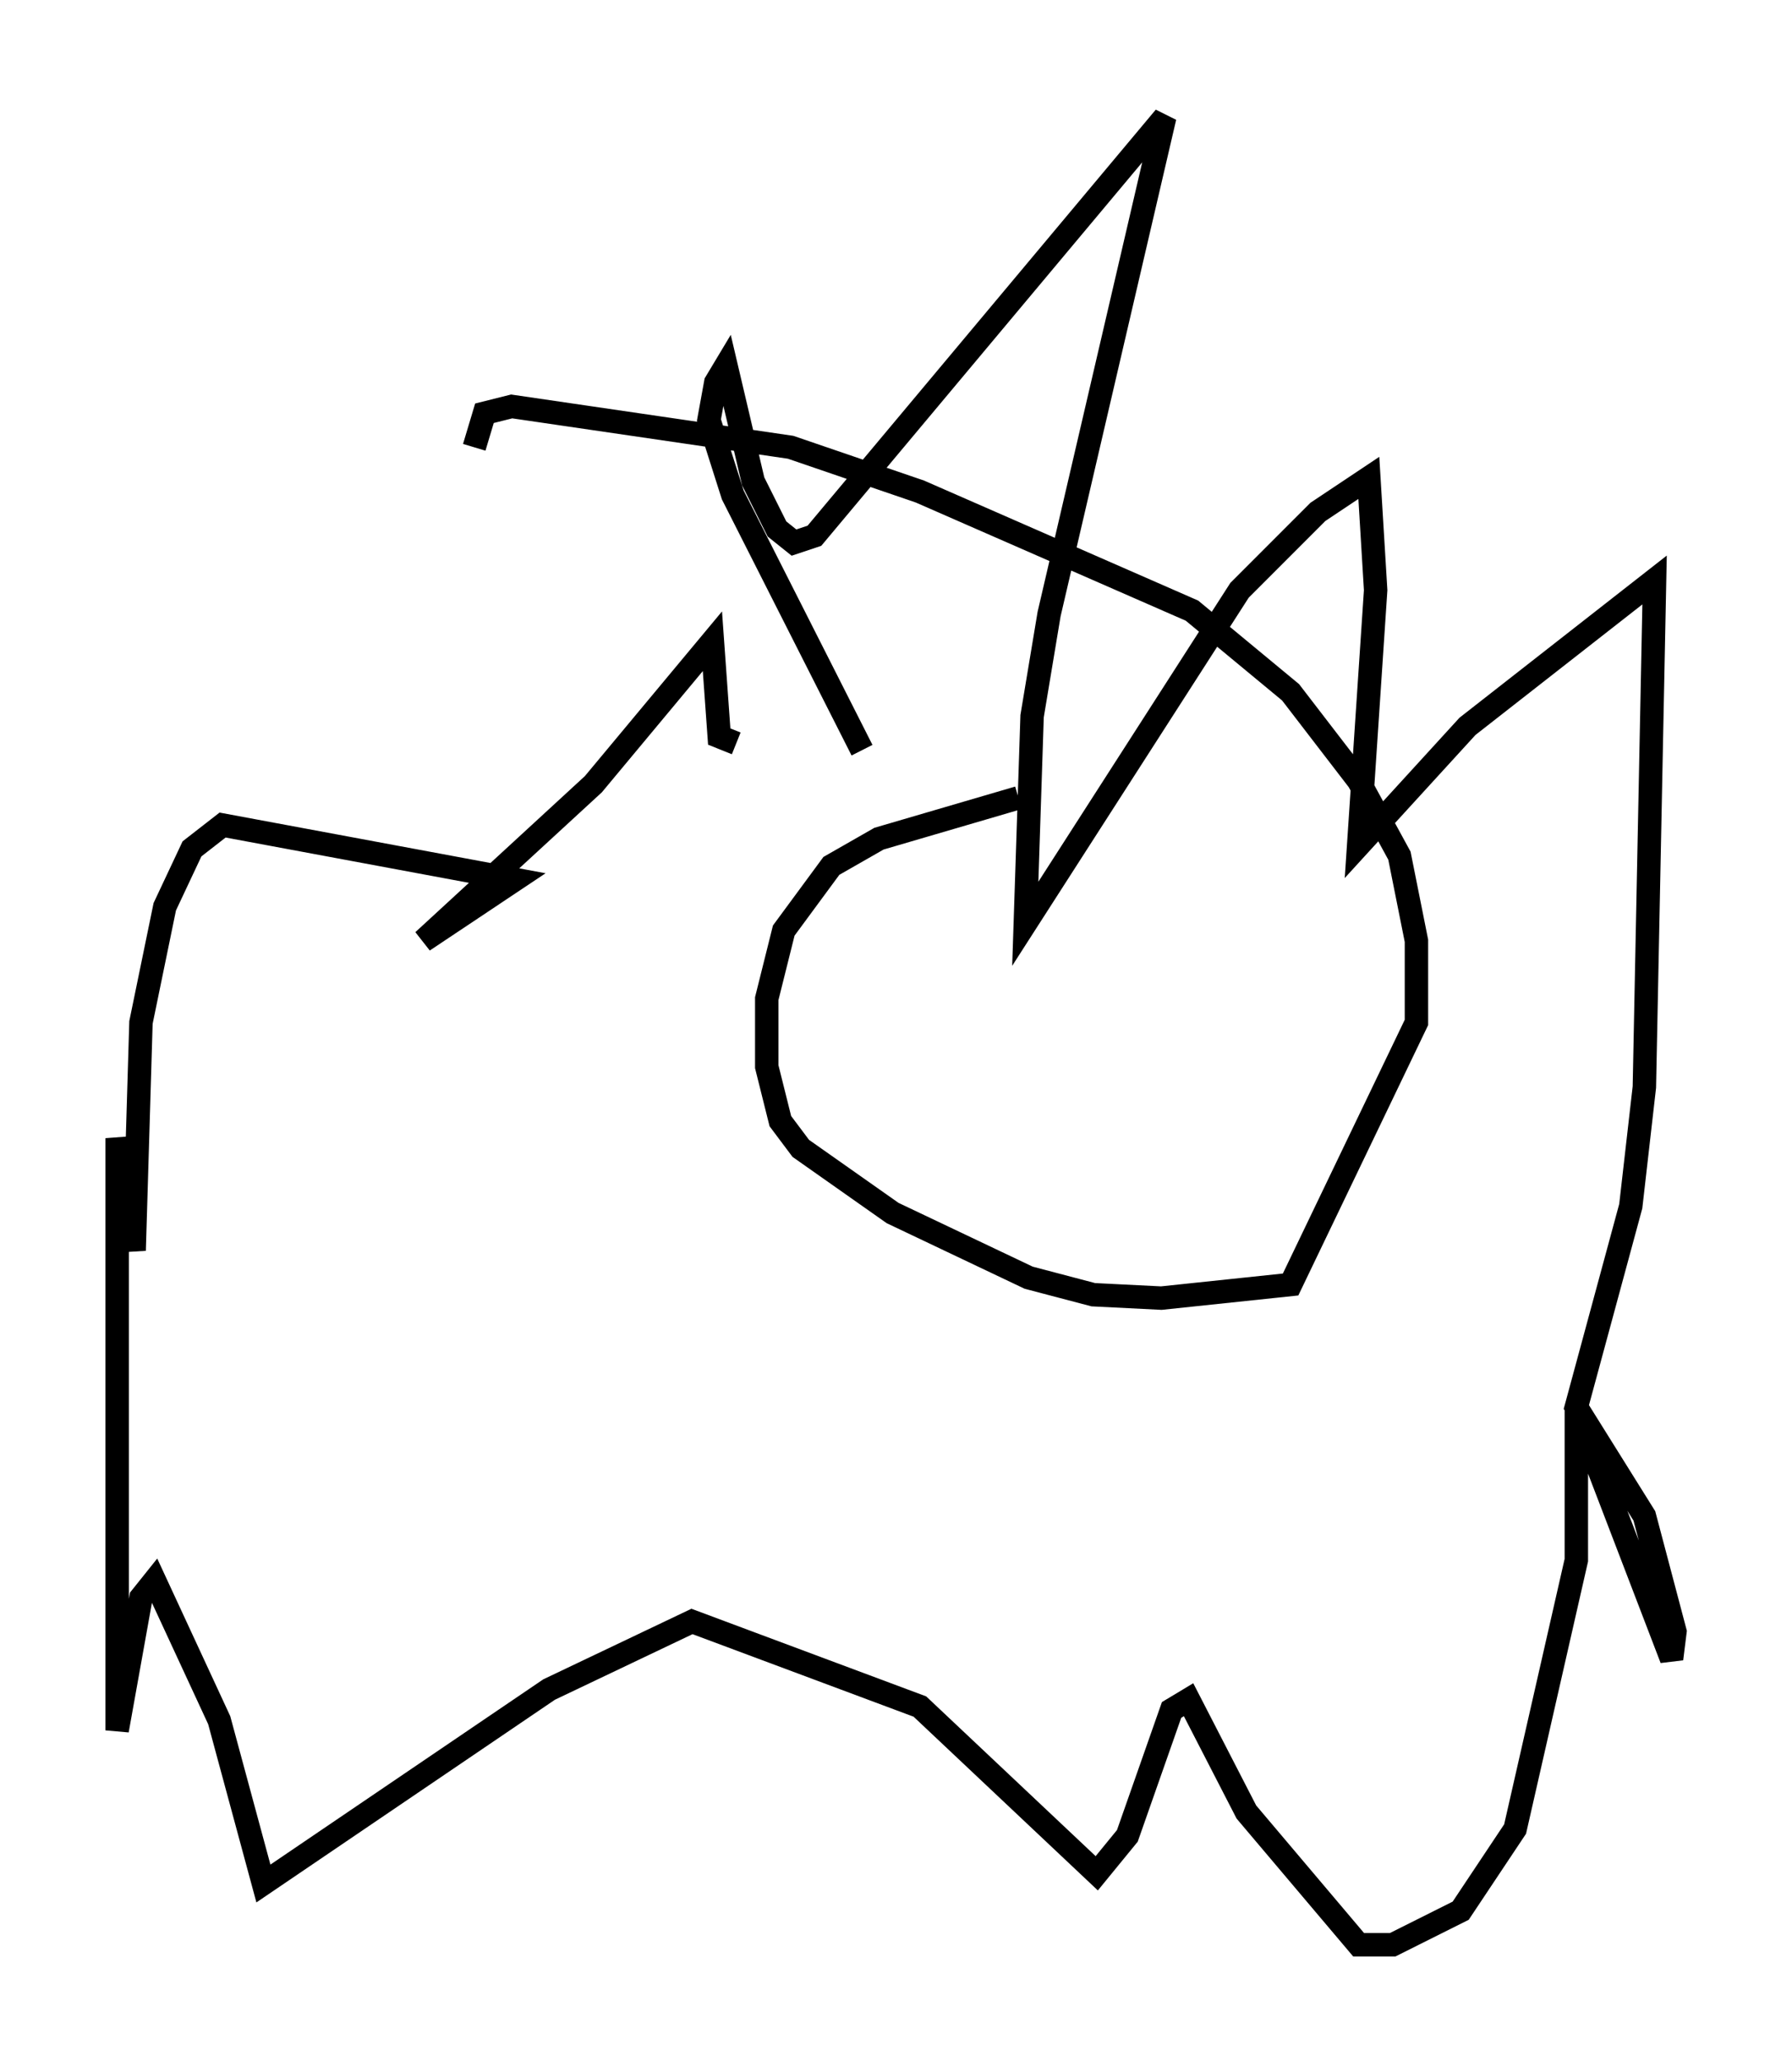 <?xml version="1.0" encoding="utf-8" ?>
<svg baseProfile="full" height="88" version="1.1" width="76.525" xmlns="http://www.w3.org/2000/svg" xmlns:ev="http://www.w3.org/2001/xml-events" xmlns:xlink="http://www.w3.org/1999/xlink"><defs /><rect fill="white" height="88" width="76.525" x="0" y="0" /><path d="M46.542, 34.05 m-3.05, 0.0 l-5.955, 1.743 -2.034, 1.162 l-2.034, 2.76 -0.726, 2.905 l0.0, 2.905 0.581, 2.324 l0.872, 1.162 3.922, 2.76 l5.81, 2.76 2.76, 0.726 l2.905, 0.145 5.52, -0.581 l5.374, -11.184 0.0, -3.486 l-0.726, -3.631 -1.743, -3.196 l-2.905, -3.777 -4.212, -3.486 l-11.62, -5.084 -5.52, -1.888 l-11.911, -1.743 -1.162, 0.291 l-0.436, 1.453 m16.559, 12.927 l-5.52, -10.894 -1.017, -3.196 l0.291, -1.598 0.436, -0.726 l1.162, 4.939 1.017, 2.034 l0.726, 0.581 0.872, -0.291 l14.961, -17.866 -4.939, 21.207 l-0.726, 4.358 -0.291, 8.86 l9.151, -14.235 3.341, -3.341 l2.179, -1.453 0.291, 4.793 l-0.726, 10.894 4.648, -5.084 l7.989, -6.246 -0.436, 21.642 l-0.581, 5.084 -2.324, 8.57 l2.905, 4.648 1.307, 4.939 l-0.145, 1.162 -4.067, -10.603 l0.0, 6.391 -2.615, 11.475 l-2.324, 3.486 -2.905, 1.453 l-1.453, 0.0 -4.793, -5.665 l-2.469, -4.793 -0.726, 0.436 l-1.888, 5.374 -1.307, 1.598 l-7.553, -7.117 -9.732, -3.631 l-6.101, 2.905 -12.201, 8.279 l-1.888, -6.972 -2.76, -5.955 l-0.581, 0.726 -1.017, 5.665 l0.0, -25.274 0.726, 4.793 l0.291, -9.732 1.017, -4.939 l1.162, -2.469 1.307, -1.017 l12.492, 2.324 -3.922, 2.615 l7.263, -6.682 5.084, -6.101 l0.291, 4.067 0.726, 0.291 " fill="none" stroke="black" stroke-width="1" /></svg>